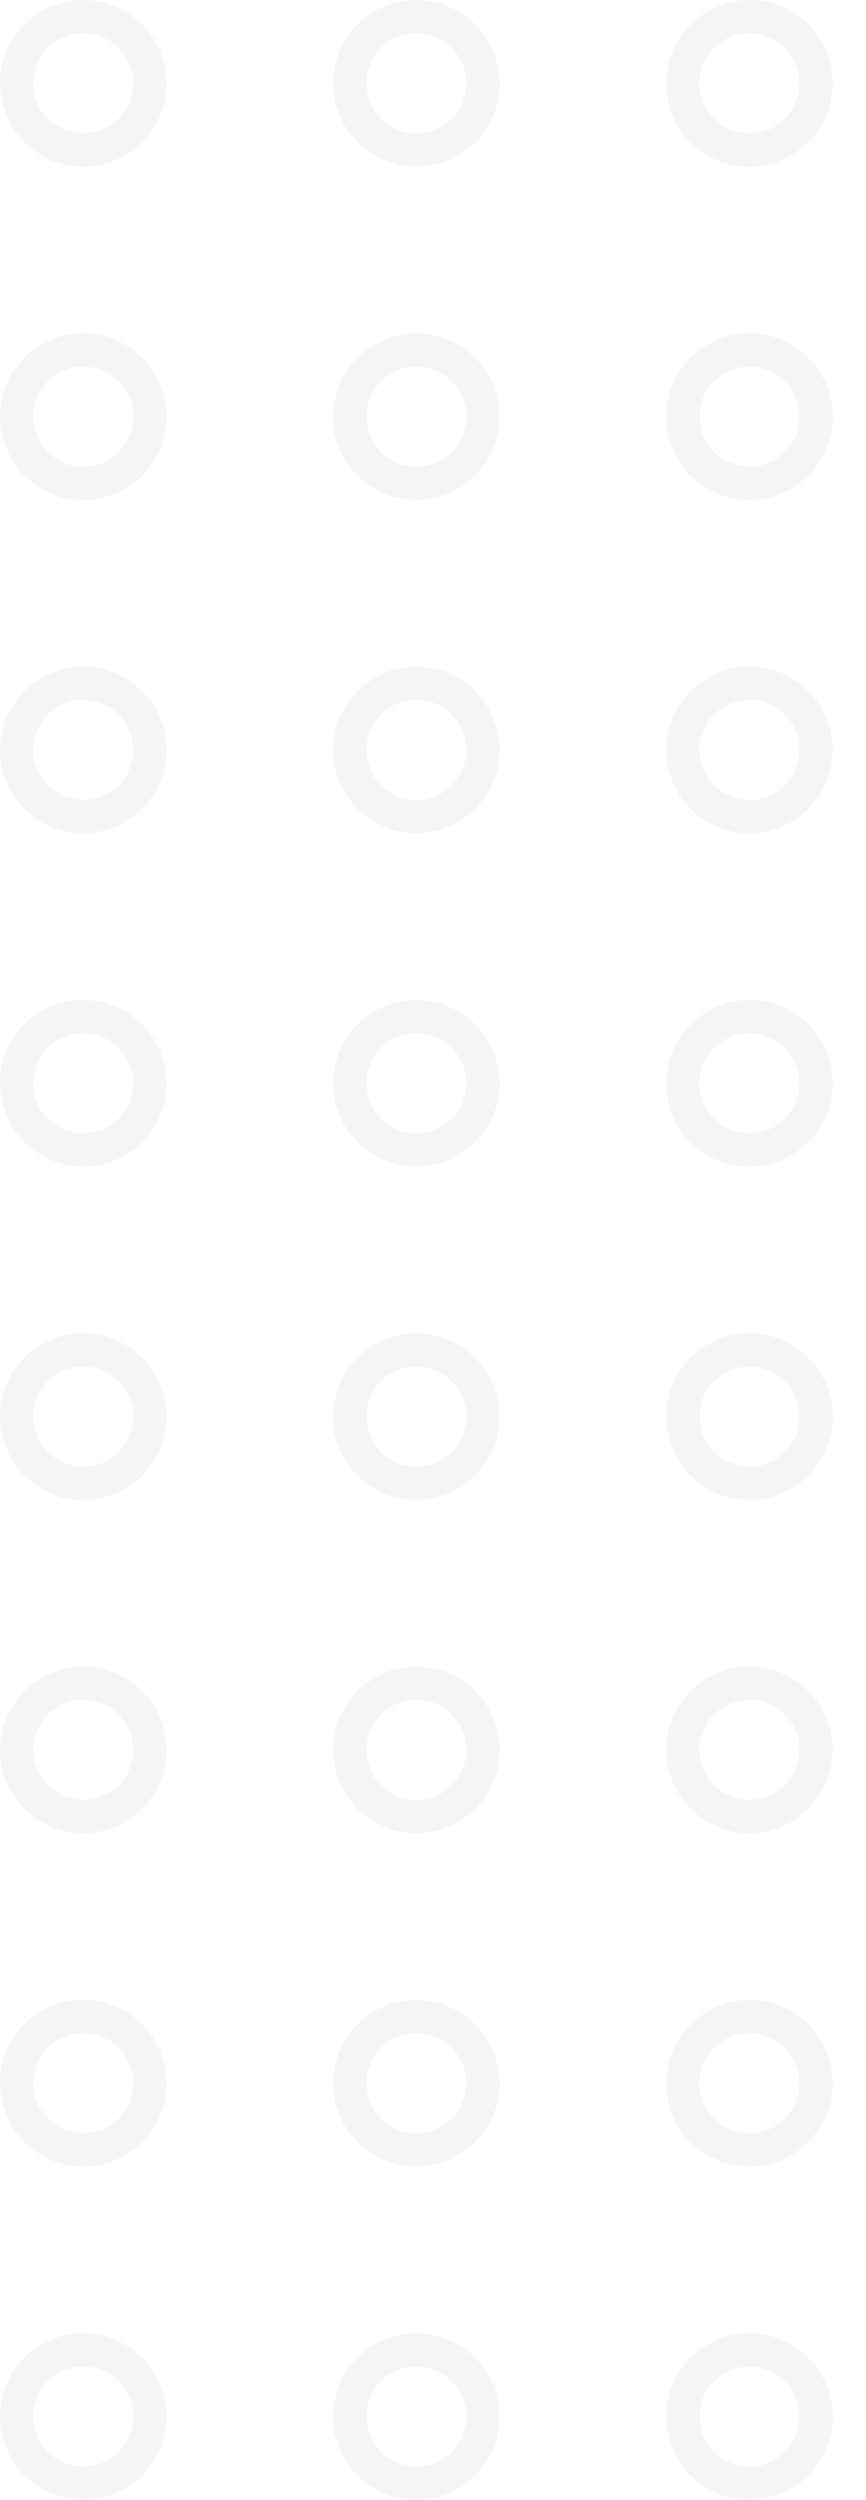 <svg width="52" height="150" viewBox="0 0 52 150" fill="none" xmlns="http://www.w3.org/2000/svg">
<g opacity="0.05">
<circle cx="5" cy="5" r="4" stroke="#152C1A" stroke-width="2"/>
<circle cx="25" cy="5" r="4" stroke="#152C1A" stroke-width="2"/>
<circle cx="45" cy="5" r="4" stroke="#152C1A" stroke-width="2"/>
<circle cx="5" cy="25" r="4" stroke="#152C1A" stroke-width="2"/>
<circle cx="25" cy="25" r="4" stroke="#152C1A" stroke-width="2"/>
<circle cx="45" cy="25" r="4" stroke="#152C1A" stroke-width="2"/>
<circle cx="5" cy="45" r="4" stroke="#152C1A" stroke-width="2"/>
<circle cx="25" cy="45" r="4" stroke="#152C1A" stroke-width="2"/>
<circle cx="45" cy="45" r="4" stroke="#152C1A" stroke-width="2"/>
<circle cx="5" cy="65" r="4" stroke="#152C1A" stroke-width="2"/>
<circle cx="25" cy="65" r="4" stroke="#152C1A" stroke-width="2"/>
<circle cx="45" cy="65" r="4" stroke="#152C1A" stroke-width="2"/>
<circle cx="5" cy="85" r="4" stroke="#152C1A" stroke-width="2"/>
<circle cx="25" cy="85" r="4" stroke="#152C1A" stroke-width="2"/>
<circle cx="45" cy="85" r="4" stroke="#152C1A" stroke-width="2"/>
<circle cx="5" cy="105" r="4" stroke="#152C1A" stroke-width="2"/>
<circle cx="25" cy="105" r="4" stroke="#152C1A" stroke-width="2"/>
<circle cx="45" cy="105" r="4" stroke="#152C1A" stroke-width="2"/>
<circle cx="5" cy="125" r="4" stroke="#152C1A" stroke-width="2"/>
<circle cx="25" cy="125" r="4" stroke="#152C1A" stroke-width="2"/>
<circle cx="45" cy="125" r="4" stroke="#152C1A" stroke-width="2"/>
<circle cx="5" cy="145" r="4" stroke="#152C1A" stroke-width="2"/>
<circle cx="25" cy="145" r="4" stroke="#152C1A" stroke-width="2"/>
<circle cx="45" cy="145" r="4" stroke="#152C1A" stroke-width="2"/>
</g>
</svg>

